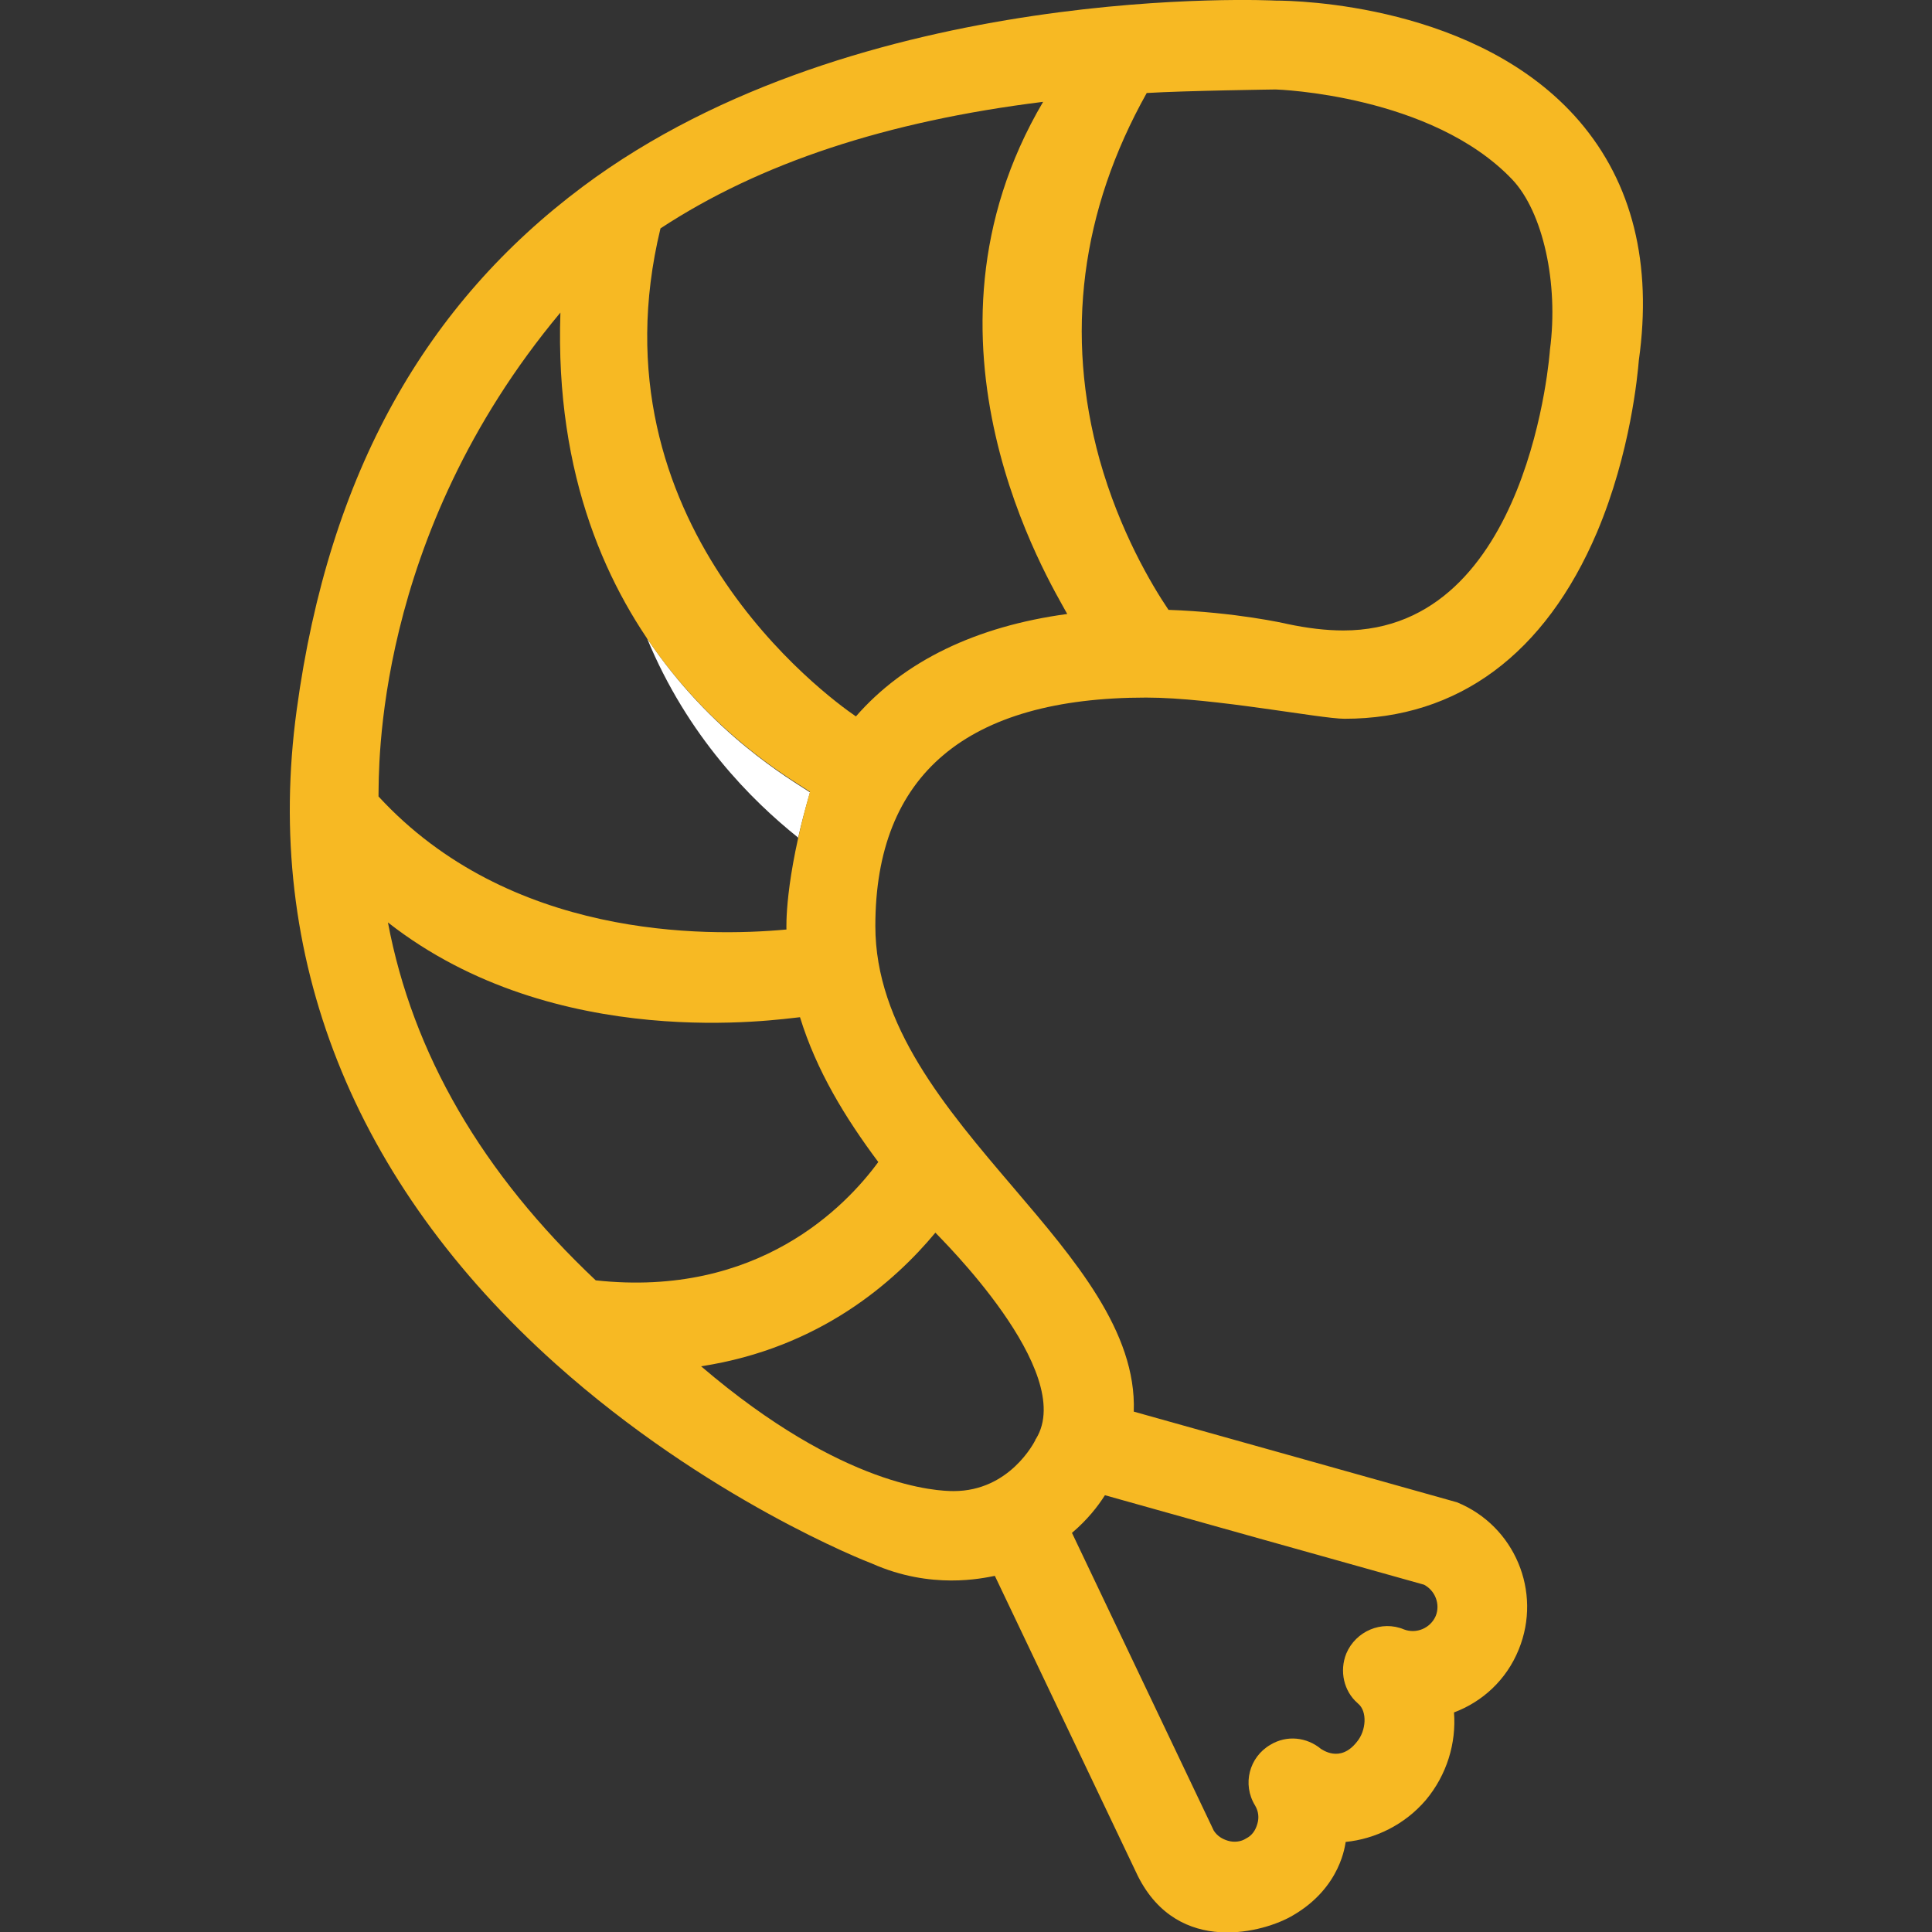 <?xml version="1.0" encoding="utf-8"?>
<!-- Generator: Adobe Illustrator 23.0.4, SVG Export Plug-In . SVG Version: 6.00 Build 0)  -->
<svg version="1.1" id="Capa_1" xmlns="http://www.w3.org/2000/svg" xmlns:xlink="http://www.w3.org/1999/xlink" x="0px" y="0px"
	 viewBox="0 0 328.2 328.2" style="enable-background:new 0 0 328.2 328.2;" xml:space="preserve">
<rect x="0" y="0" width="328.2" height="328.2" fill="#333333" stroke="none"/>
<style type="text/css">
	.st0{fill:#FFFFFF;}
	.st1{fill:#F7B923;}
</style>
<g>
	<g>
		<g>
			<path class="st0" d="M135.6,142.3c0.5-2.3,1.2-4.9,2-7.7c-3.3-2.2-16.8-9.9-27.7-26.2C116.8,125.1,127.6,135.9,135.6,142.3z"/>
		</g>
	</g>
	<path class="st1" d="M268.3,20.6C251.2,0.7,220.2,0.1,216.7,0.1c0,0-70.6-3.6-117.7,31.6c-26.5,19.8-43.1,48.4-48.6,88.9
		c-5.7,41.8,9.5,80.2,44,111.1c25.6,22.9,52.6,33.5,53.7,33.9c10.1,4.5,18.8,2.5,20.9,2.1c0,0,24.2,50.8,24.3,51
		c6.9,13.7,21.6,9.5,26.3,6.7c8.3-4.8,8.9-12.2,9-12.5c5-0.5,10-2.9,13.6-7.1c3.6-4.3,5.2-9.7,4.8-14.9c4.8-1.8,8.9-5.5,11-10.7
		c4-9.8-0.7-21-10.5-25c-0.3-0.1-54.9-15.4-54.9-15.4c0.5-13.6-10.1-25.9-20.4-38c-11.6-13.6-23.5-27.6-23.5-44.5
		c0-25.7,15.5-38.8,46-38.8c11.5,0,29.6,3.6,33.7,3.6c0,0,0,0,0,0c19.3,0,34.1-11,42.9-31.7c5.7-13.5,6.9-26.8,7.1-29.2
		C280.7,44.8,277.3,31.1,268.3,20.6z M228.2,107.1c-3,0-6.2-0.4-9.5-1.1c-0.4-0.1-8.8-2-20.2-2.4c-2.9-4.3-8.3-13.4-11.7-25.5
		c-5.9-21.3-3.2-42.3,8-62.3c6.6-0.4,21.9-0.6,21.9-0.6c0.3,0,26.5,0.9,40.2,15.3c5.2,5.5,7.9,17.6,6.4,28.9
		C263.3,59.5,260,107.1,228.2,107.1L228.2,107.1z M187.7,254l54.2,15.2c1.9,1,2.8,3.3,2,5.3c-0.9,2.1-3.3,3.1-5.4,2.3
		c-3.8-1.6-8.2,0.3-9.8,4.1c-1.2,3-0.4,6.4,1.9,8.4c0,0,0.1,0.1,0.1,0.1c1.6,1.3,1.4,4.6-0.2,6.5c-2.9,3.7-6,1.2-6.1,1.2
		c-2.4-2-5.8-2.4-8.6-0.7c-3.6,2.1-4.8,6.7-2.6,10.3c0.6,1,0.7,2.1,0.4,3.1c-0.3,1.1-0.9,2-1.9,2.5c-0.9,0.6-2.1,0.7-3.1,0.4
		c-1-0.3-1.8-0.8-2.4-1.7l-24.1-50.6C184.7,258.2,186.5,255.9,187.7,254z M158.9,209.4c0.6,0.7,24.1,23.6,17.1,35
		c-0.1,0.1-0.1,0.1-0.1,0.2c-0.2,0.4-4.4,8.7-13.9,8.7c-2.6,0-18.7-0.5-42.9-21.2C139.3,229,152,217.7,158.9,209.4z M101.2,217.5
		c-19.3-18.2-31.1-38.5-35.3-60.8c28.6,22.4,66.6,16.4,70,16.1c2.8,9.1,7.7,17.1,13.3,24.6C143.7,204.9,128.8,220.5,101.2,217.5z
		 M137.6,134.5c-4.4,15.3-4,23.2-4,23.4c-14,1.3-47.1,1.5-69.3-22.6c0.1-4.2-1-44,30.9-82.2C93.3,109.1,131.7,130.6,137.6,134.5z
		 M145.4,121.7c-5-3.4-45.3-32.9-33.2-82.9c16.9-11.1,38.4-18.2,65-21.5c-24,40.7,1.1,81.5,4.1,87
		C165.8,106.4,153.6,112.3,145.4,121.7z"/>
</g>
</svg>
